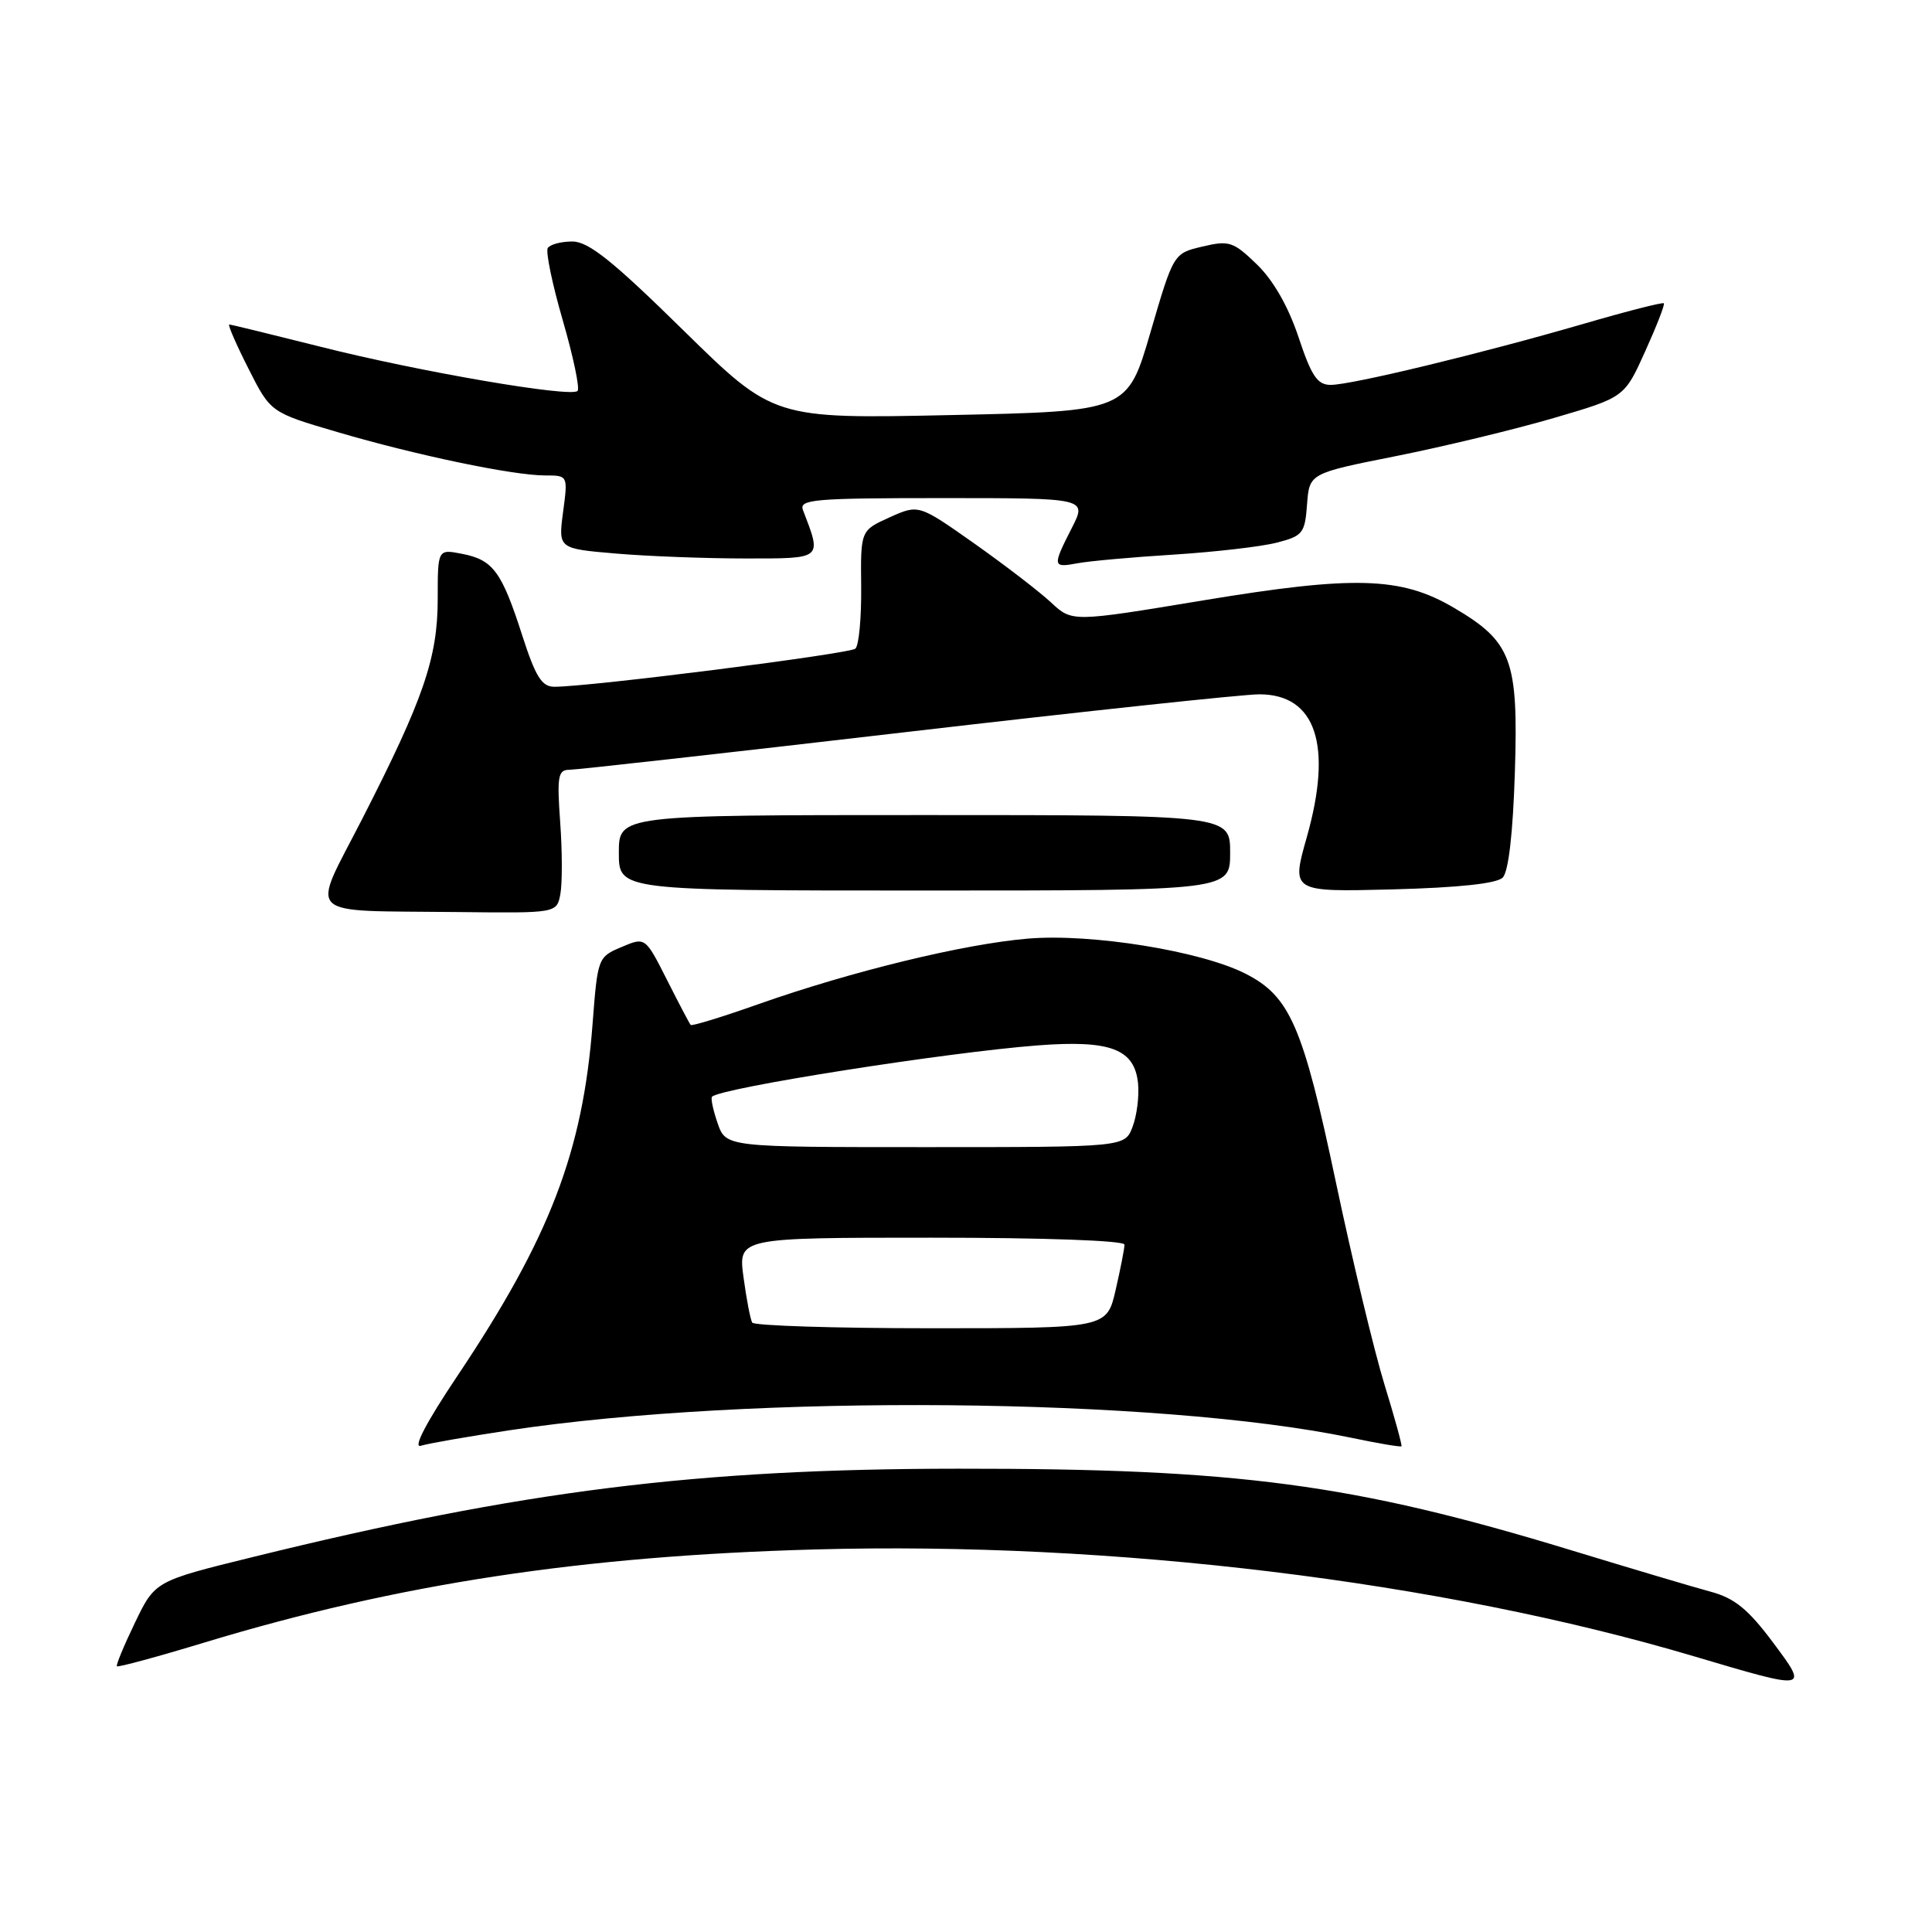 <?xml version="1.0" encoding="UTF-8" standalone="no"?>
<!DOCTYPE svg PUBLIC "-//W3C//DTD SVG 1.1//EN" "http://www.w3.org/Graphics/SVG/1.1/DTD/svg11.dtd" >
<svg xmlns="http://www.w3.org/2000/svg" xmlns:xlink="http://www.w3.org/1999/xlink" version="1.1" viewBox="0 0 256 256">
 <g >
 <path fill="currentColor"
d=" M 234.83 217.50 C 231.63 213.23 229.82 211.76 226.71 210.92 C 224.51 210.33 216.14 207.84 208.11 205.39 C 179.29 196.61 164.03 194.58 127.00 194.61 C 92.30 194.63 69.26 197.51 33.52 206.31 C 20.54 209.50 20.54 209.50 17.89 215.00 C 16.43 218.03 15.35 220.63 15.49 220.79 C 15.63 220.95 20.89 219.53 27.16 217.62 C 52.76 209.87 77.02 206.17 108.00 205.31 C 147.34 204.22 190.94 209.52 224.40 219.45 C 239.77 224.01 239.71 224.03 234.83 217.50 Z  M 67.50 189.52 C 99.51 184.69 153.39 185.17 178.99 190.50 C 182.56 191.25 185.58 191.76 185.70 191.64 C 185.81 191.52 184.80 187.84 183.45 183.46 C 182.10 179.08 179.20 167.01 177.01 156.64 C 172.65 135.98 170.94 132.03 165.06 129.03 C 159.14 126.01 144.65 123.67 136.22 124.37 C 127.73 125.08 112.85 128.70 100.51 133.05 C 95.71 134.75 91.67 135.99 91.52 135.81 C 91.36 135.64 89.95 132.95 88.37 129.82 C 85.50 124.15 85.50 124.15 82.35 125.49 C 79.23 126.80 79.19 126.93 78.52 135.66 C 77.23 152.62 72.86 164.00 60.61 182.31 C 56.47 188.49 54.68 191.92 55.77 191.57 C 56.72 191.27 62.00 190.35 67.50 189.52 Z  M 74.25 118.48 C 74.51 117.09 74.51 112.82 74.23 108.98 C 73.79 102.86 73.94 102.00 75.45 102.00 C 76.39 102.00 96.48 99.75 120.10 97.00 C 143.71 94.25 164.76 92.00 166.86 92.00 C 174.37 92.00 176.61 98.73 173.16 110.92 C 171.10 118.19 171.10 118.19 184.50 117.85 C 193.24 117.62 198.32 117.08 199.11 116.29 C 199.89 115.51 200.47 110.46 200.73 102.29 C 201.20 87.39 200.32 85.03 192.61 80.51 C 185.62 76.41 179.45 76.24 159.39 79.56 C 142.06 82.43 142.06 82.43 139.28 79.84 C 137.75 78.41 133.18 74.90 129.12 72.03 C 121.73 66.82 121.73 66.82 117.88 68.55 C 114.03 70.29 114.03 70.29 114.11 77.75 C 114.15 81.85 113.81 85.55 113.34 85.95 C 112.56 86.64 78.02 91.02 73.45 91.00 C 71.79 91.00 70.97 89.68 69.20 84.20 C 66.48 75.74 65.34 74.19 61.25 73.39 C 58.00 72.75 58.00 72.75 58.00 79.34 C 58.00 87.16 56.13 92.61 47.98 108.54 C 41.17 121.86 39.88 120.61 60.63 120.85 C 73.77 121.00 73.77 121.00 74.25 118.48 Z  M 163.00 113.00 C 163.00 108.00 163.00 108.00 122.50 108.00 C 82.00 108.00 82.00 108.00 82.00 113.00 C 82.00 118.00 82.00 118.00 122.50 118.00 C 163.00 118.00 163.00 118.00 163.00 113.00 Z  M 155.50 73.49 C 161.00 73.14 167.16 72.43 169.19 71.90 C 172.62 71.02 172.91 70.66 173.19 66.84 C 173.50 62.72 173.50 62.72 185.00 60.43 C 191.32 59.17 200.72 56.90 205.88 55.39 C 215.25 52.65 215.25 52.65 217.99 46.57 C 219.50 43.23 220.62 40.36 220.47 40.19 C 220.33 40.02 215.55 41.24 209.86 42.90 C 196.42 46.81 179.09 51.00 176.33 51.00 C 174.56 51.00 173.78 49.85 172.06 44.67 C 170.71 40.62 168.73 37.16 166.56 35.05 C 163.42 32.01 162.87 31.83 159.33 32.67 C 155.50 33.57 155.50 33.57 152.44 44.04 C 149.39 54.50 149.39 54.50 125.94 55.00 C 102.50 55.50 102.50 55.50 90.53 43.75 C 81.17 34.55 77.97 32.00 75.84 32.00 C 74.34 32.00 72.88 32.39 72.58 32.87 C 72.29 33.35 73.18 37.67 74.58 42.48 C 75.97 47.29 76.85 51.48 76.53 51.80 C 75.64 52.70 55.49 49.24 42.49 45.95 C 36.05 44.33 30.60 43.00 30.38 43.00 C 30.15 43.00 31.29 45.62 32.91 48.82 C 35.85 54.65 35.85 54.65 44.67 57.24 C 55.06 60.30 67.97 63.00 72.24 63.00 C 75.26 63.00 75.26 63.00 74.61 67.85 C 73.97 72.70 73.97 72.70 81.64 73.35 C 85.85 73.71 93.56 74.00 98.76 74.00 C 109.09 74.00 108.91 74.15 106.40 67.59 C 105.85 66.17 107.83 66.00 124.91 66.00 C 144.04 66.00 144.04 66.00 142.02 69.96 C 139.43 75.04 139.46 75.26 142.75 74.64 C 144.26 74.35 150.00 73.83 155.50 73.49 Z  M 99.67 175.25 C 99.43 174.84 98.91 172.14 98.52 169.25 C 97.81 164.00 97.81 164.00 123.41 164.00 C 138.39 164.00 149.00 164.38 149.00 164.92 C 149.00 165.43 148.47 168.13 147.83 170.92 C 146.66 176.00 146.66 176.00 123.39 176.00 C 110.59 176.00 99.92 175.66 99.67 175.25 Z  M 95.09 148.84 C 94.49 147.10 94.15 145.51 94.35 145.32 C 95.52 144.15 125.45 139.44 137.50 138.52 C 147.16 137.78 150.35 139.00 150.80 143.58 C 150.96 145.25 150.64 147.82 150.07 149.31 C 149.05 152.00 149.05 152.00 122.62 152.00 C 96.20 152.00 96.20 152.00 95.09 148.84 Z "/>
</g>
</svg>